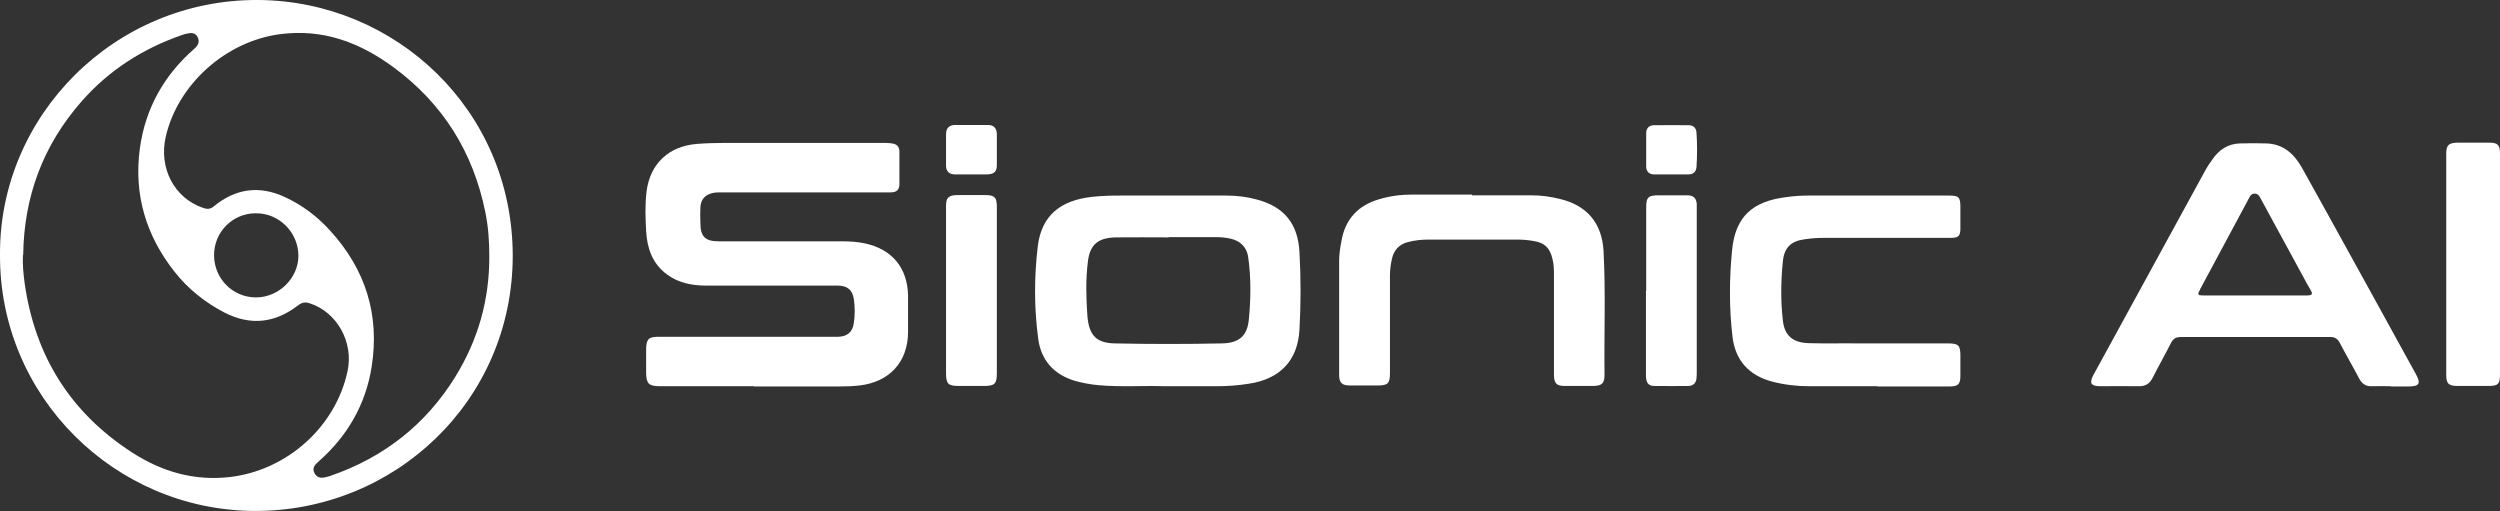 <svg width="313" height="64" viewBox="0 0 313 64" fill="none" xmlns="http://www.w3.org/2000/svg">
<rect x="0" y="0" width="313" height="64" fill="#333333" stroke="none"/>
<g clip-path="url(#clip0_2_28)">
<g clip-path="url(#clip1_2_28)">
<path d="M0 31.877C-0.092 14.476 14.358 -0.123 32.359 0C49.434 0.123 64.163 13.675 64.194 32C64.194 50.264 49.311 64.093 31.773 63.969C14.358 63.846 -0.092 49.648 0 31.877ZM61.26 32.062C61.26 30.214 61.137 28.397 60.766 26.58C59.253 19.065 55.455 12.967 49.249 8.408C45.019 5.298 40.418 3.573 35.046 4.281C28.284 5.174 22.262 10.534 20.75 17.124C19.854 21.067 21.83 24.793 25.412 26.025C25.937 26.21 26.338 26.21 26.801 25.81C29.519 23.592 32.483 23.192 35.663 24.67C37.855 25.686 39.739 27.103 41.344 28.89C45.791 33.756 47.551 39.454 46.532 45.921C45.791 50.634 43.506 54.576 39.924 57.748C39.461 58.148 38.998 58.58 39.399 59.288C39.831 59.996 40.449 59.842 41.097 59.658C41.19 59.658 41.314 59.596 41.406 59.565C48.076 57.255 53.294 53.159 56.999 47.184C59.871 42.533 61.291 37.482 61.26 32.062ZM2.872 31.939C2.81 33.14 2.934 34.31 3.088 35.48C4.385 44.535 8.769 51.619 16.519 56.639C20.286 59.072 24.331 60.243 28.839 59.719C35.941 58.857 41.993 53.467 43.506 46.507C44.309 42.872 42.209 39.084 38.782 37.975C38.226 37.79 37.825 37.852 37.331 38.222C34.459 40.439 31.402 40.809 28.129 39.146C25.69 37.883 23.559 36.189 21.861 34.033C18.279 29.506 16.735 24.362 17.508 18.603C18.187 13.613 20.503 9.456 24.3 6.129C24.764 5.729 25.041 5.298 24.764 4.682C24.455 4.035 23.899 4.096 23.343 4.22C23.158 4.25 23.004 4.312 22.818 4.374C17.909 6.068 13.648 8.778 10.22 12.689C5.373 18.202 2.995 24.639 2.903 31.939H2.872ZM26.801 31.939C26.801 34.895 29.148 37.236 32.05 37.236C34.922 37.236 37.361 34.803 37.361 32.031C37.361 29.105 34.953 26.672 32.02 26.703C29.117 26.703 26.801 29.044 26.801 31.939Z" fill="white"/>
<path d="M94.422 48.354C90.5 48.354 86.548 48.354 82.627 48.354C81.237 48.354 80.928 48.046 80.898 46.722C80.898 45.706 80.898 44.658 80.898 43.642C80.928 42.441 81.237 42.164 82.442 42.164C89.605 42.164 96.768 42.164 103.932 42.164C104.272 42.164 104.611 42.164 104.951 42.164C106.062 42.133 106.742 41.578 106.896 40.47C107.05 39.453 107.05 38.406 106.896 37.421C106.711 36.281 106.093 35.788 104.951 35.758C104.611 35.758 104.272 35.758 103.932 35.758C98.775 35.758 93.619 35.758 88.463 35.758C86.703 35.758 84.973 35.45 83.522 34.371C81.67 33.016 81.021 31.076 80.898 28.951C80.805 27.288 80.743 25.594 80.959 23.9C81.423 20.45 83.769 18.294 87.258 18.017C88.432 17.925 89.636 17.894 90.809 17.894C97.386 17.894 103.963 17.894 110.54 17.894C110.91 17.894 111.281 17.894 111.651 17.956C112.269 18.017 112.608 18.356 112.608 19.003C112.608 20.358 112.608 21.682 112.608 23.038C112.608 23.777 112.238 24.085 111.528 24.085C111.25 24.085 111.003 24.085 110.725 24.085C103.932 24.085 97.139 24.085 90.346 24.085C89.945 24.085 89.543 24.085 89.173 24.177C88.277 24.393 87.752 24.978 87.691 25.902C87.66 26.579 87.66 27.257 87.691 27.965C87.691 29.598 88.308 30.214 89.945 30.214C95.132 30.214 100.288 30.214 105.476 30.214C106.402 30.214 107.328 30.275 108.224 30.46C111.651 31.168 113.627 33.509 113.689 37.02C113.689 38.56 113.689 40.069 113.689 41.609C113.658 45.336 111.342 47.831 107.606 48.262C106.773 48.354 105.939 48.385 105.074 48.385C101.493 48.385 97.942 48.385 94.36 48.385L94.422 48.354Z" fill="white"/>
<path d="M299.322 48.354C298.55 48.354 297.778 48.323 297.037 48.354C296.203 48.416 295.709 48.046 295.338 47.338C294.566 45.859 293.733 44.443 292.961 42.964C292.683 42.41 292.312 42.164 291.664 42.194C285.458 42.194 279.252 42.194 273.045 42.194C272.459 42.194 272.119 42.379 271.841 42.872C271.1 44.35 270.266 45.798 269.525 47.276C269.155 48.015 268.63 48.385 267.765 48.354C266.16 48.323 264.554 48.354 262.948 48.354C261.775 48.354 261.559 47.954 262.084 46.968C266.777 38.406 271.44 29.844 276.133 21.282C276.38 20.82 276.689 20.389 276.997 19.958C277.831 18.726 278.974 17.986 280.487 17.956C281.567 17.925 282.648 17.925 283.729 17.956C285.859 18.017 287.218 19.249 288.206 21.005C289.256 22.914 290.336 24.824 291.386 26.733C295.091 33.448 298.797 40.131 302.471 46.845C303.119 48.015 302.903 48.385 301.545 48.385C300.804 48.385 300.063 48.385 299.322 48.385V48.354ZM282.308 36.989C284.501 36.989 286.693 36.989 288.885 36.989C289.472 36.989 289.595 36.805 289.287 36.312C288.947 35.758 288.638 35.172 288.329 34.587C286.569 31.353 284.809 28.119 283.049 24.886C282.895 24.578 282.741 24.27 282.308 24.239C281.876 24.239 281.722 24.516 281.567 24.824C279.529 28.612 277.522 32.37 275.485 36.158C275.083 36.928 275.114 36.989 275.948 36.989C278.047 36.989 280.178 36.989 282.277 36.989H282.308Z" fill="white"/>
<path d="M145.708 48.354C143.362 48.262 140.49 48.477 137.588 48.231C136.569 48.139 135.55 47.954 134.562 47.677C131.937 46.876 130.363 45.12 129.992 42.472C129.467 38.591 129.467 34.71 129.93 30.83C130.394 27.011 132.74 25.07 136.785 24.639C137.958 24.516 139.101 24.485 140.274 24.485C144.69 24.485 149.105 24.485 153.52 24.485C154.817 24.485 156.114 24.639 157.349 24.978C160.776 25.871 162.506 28.027 162.691 31.538C162.876 34.803 162.876 38.037 162.691 41.301C162.475 45.12 160.282 47.461 156.33 48.046C155.002 48.262 153.644 48.354 152.316 48.354C150.278 48.354 148.24 48.354 145.708 48.354ZM146.326 29.721C144.103 29.721 141.88 29.69 139.657 29.721C137.433 29.782 136.445 30.645 136.198 32.801C135.92 35.018 135.982 37.267 136.137 39.484C136.322 42.01 137.279 42.964 139.626 42.995C144.072 43.088 148.487 43.088 152.934 42.995C155.126 42.964 156.176 42.071 156.361 39.946C156.608 37.359 156.639 34.741 156.268 32.154C156.083 30.922 155.28 30.152 154.045 29.875C153.489 29.752 152.903 29.69 152.316 29.69C150.309 29.69 148.302 29.69 146.295 29.69L146.326 29.721Z" fill="white"/>
<path d="M184.274 24.454C186.744 24.454 189.245 24.454 191.715 24.454C192.919 24.454 194.124 24.608 195.328 24.916C198.693 25.717 200.577 27.965 200.762 31.415C201.04 36.589 200.824 41.763 200.886 46.937C200.886 48.015 200.546 48.293 199.496 48.323C198.323 48.323 197.119 48.323 195.945 48.323C194.865 48.323 194.556 48.015 194.556 46.876C194.556 42.78 194.556 38.683 194.556 34.556C194.556 33.848 194.556 33.14 194.371 32.431C194.062 31.076 193.414 30.398 192.055 30.183C191.376 30.06 190.696 29.998 190.017 29.998C186.281 29.998 182.514 29.998 178.778 29.998C177.944 29.998 177.08 30.09 176.277 30.306C175.165 30.583 174.517 31.322 174.27 32.4C174.115 33.109 174.023 33.786 174.023 34.495C174.023 38.529 174.023 42.595 174.023 46.63C174.023 48.015 173.807 48.262 172.417 48.262C171.275 48.262 170.132 48.262 169.021 48.262C168.002 48.262 167.662 47.923 167.662 46.937C167.662 42.164 167.662 37.421 167.662 32.647C167.662 31.846 167.786 31.014 167.94 30.214C168.403 27.473 170.009 25.717 172.664 24.947C173.992 24.547 175.35 24.362 176.74 24.362C179.272 24.362 181.804 24.362 184.336 24.362L184.274 24.454Z" fill="white"/>
<path d="M235.036 48.354C232.195 48.354 229.323 48.354 226.483 48.354C224.939 48.354 223.364 48.169 221.851 47.769C218.949 46.999 217.25 45.09 216.911 42.164C216.479 38.591 216.509 34.957 216.849 31.384C217.25 27.134 219.381 25.194 223.704 24.67C224.599 24.547 225.495 24.485 226.39 24.485C232.257 24.485 238.123 24.485 243.99 24.485C245.225 24.485 245.441 24.67 245.441 25.902C245.441 26.795 245.441 27.688 245.441 28.581C245.441 29.567 245.194 29.782 244.206 29.782C238.895 29.782 233.584 29.782 228.274 29.782C227.471 29.782 226.699 29.844 225.896 29.967C224.26 30.183 223.364 30.984 223.21 32.77C222.963 35.203 222.932 37.667 223.21 40.1C223.426 42.071 224.507 42.934 226.544 42.964C228.644 43.026 230.775 42.964 232.874 42.995C236.549 42.995 240.223 42.995 243.897 42.995C245.194 42.995 245.441 43.242 245.441 44.504C245.441 45.336 245.441 46.198 245.441 47.03C245.441 48.108 245.163 48.385 244.083 48.385C241.057 48.385 238.062 48.385 235.036 48.385V48.354Z" fill="white"/>
<path d="M313 33.078C313 37.667 313 42.287 313 46.876C313 48.077 312.753 48.323 311.58 48.323C310.283 48.323 308.986 48.323 307.689 48.323C306.547 48.323 306.269 48.015 306.269 46.937C306.269 37.698 306.269 28.489 306.269 19.249C306.269 18.202 306.547 17.894 307.627 17.863C308.986 17.863 310.314 17.863 311.672 17.863C312.753 17.863 313 18.171 313 19.28C313 23.869 313 28.489 313 33.078Z" fill="white"/>
<path d="M124.805 36.404C124.805 39.854 124.805 43.303 124.805 46.722C124.805 48.077 124.527 48.323 123.168 48.323C122.149 48.323 121.1 48.323 120.081 48.323C118.691 48.323 118.444 48.077 118.444 46.66C118.444 40.624 118.444 34.556 118.444 28.52C118.444 27.596 118.444 26.672 118.444 25.748C118.444 24.732 118.784 24.454 119.803 24.424C120.976 24.424 122.18 24.424 123.354 24.424C124.496 24.424 124.805 24.701 124.805 25.871C124.805 29.351 124.805 32.862 124.805 36.343V36.404Z" fill="white"/>
<path d="M206.104 36.404C206.104 32.924 206.104 29.413 206.104 25.933C206.104 24.732 206.351 24.454 207.617 24.454C208.821 24.454 210.056 24.454 211.26 24.454C212.032 24.454 212.372 24.824 212.434 25.532C212.434 25.809 212.434 26.117 212.434 26.395C212.434 33.078 212.434 39.73 212.434 46.414C212.434 46.722 212.434 47.03 212.403 47.369C212.341 47.985 211.97 48.323 211.353 48.323C209.963 48.323 208.543 48.354 207.154 48.323C206.351 48.323 206.073 47.923 206.073 46.968C206.073 43.457 206.073 39.915 206.073 36.404H206.104Z" fill="white"/>
<path d="M121.563 21.836C120.914 21.836 120.235 21.836 119.587 21.836C118.845 21.836 118.444 21.467 118.444 20.728C118.444 19.403 118.444 18.11 118.444 16.785C118.444 16.046 118.845 15.646 119.587 15.646C120.945 15.646 122.335 15.646 123.693 15.646C124.434 15.646 124.805 16.077 124.805 16.816C124.805 18.11 124.805 19.403 124.805 20.666C124.805 21.528 124.434 21.806 123.57 21.836C122.921 21.836 122.242 21.836 121.594 21.836H121.563Z" fill="white"/>
<path d="M209.223 21.836C208.512 21.836 207.802 21.836 207.092 21.836C206.475 21.836 206.104 21.467 206.104 20.851C206.104 19.465 206.104 18.079 206.104 16.662C206.104 16.015 206.505 15.677 207.092 15.677C208.543 15.646 209.995 15.677 211.446 15.677C212.032 15.677 212.372 16.046 212.403 16.631C212.496 18.048 212.496 19.465 212.403 20.882C212.372 21.528 211.971 21.867 211.291 21.836C210.612 21.836 209.933 21.836 209.223 21.836Z" fill="white"/>
</g>
</g>
<defs>
<clipPath id="clip0_2_28">
<rect width="313" height="64" fill="white"/>
</clipPath>
<clipPath id="clip1_2_28">
<rect width="313" height="64" fill="white"/>
</clipPath>
</defs>
</svg>
